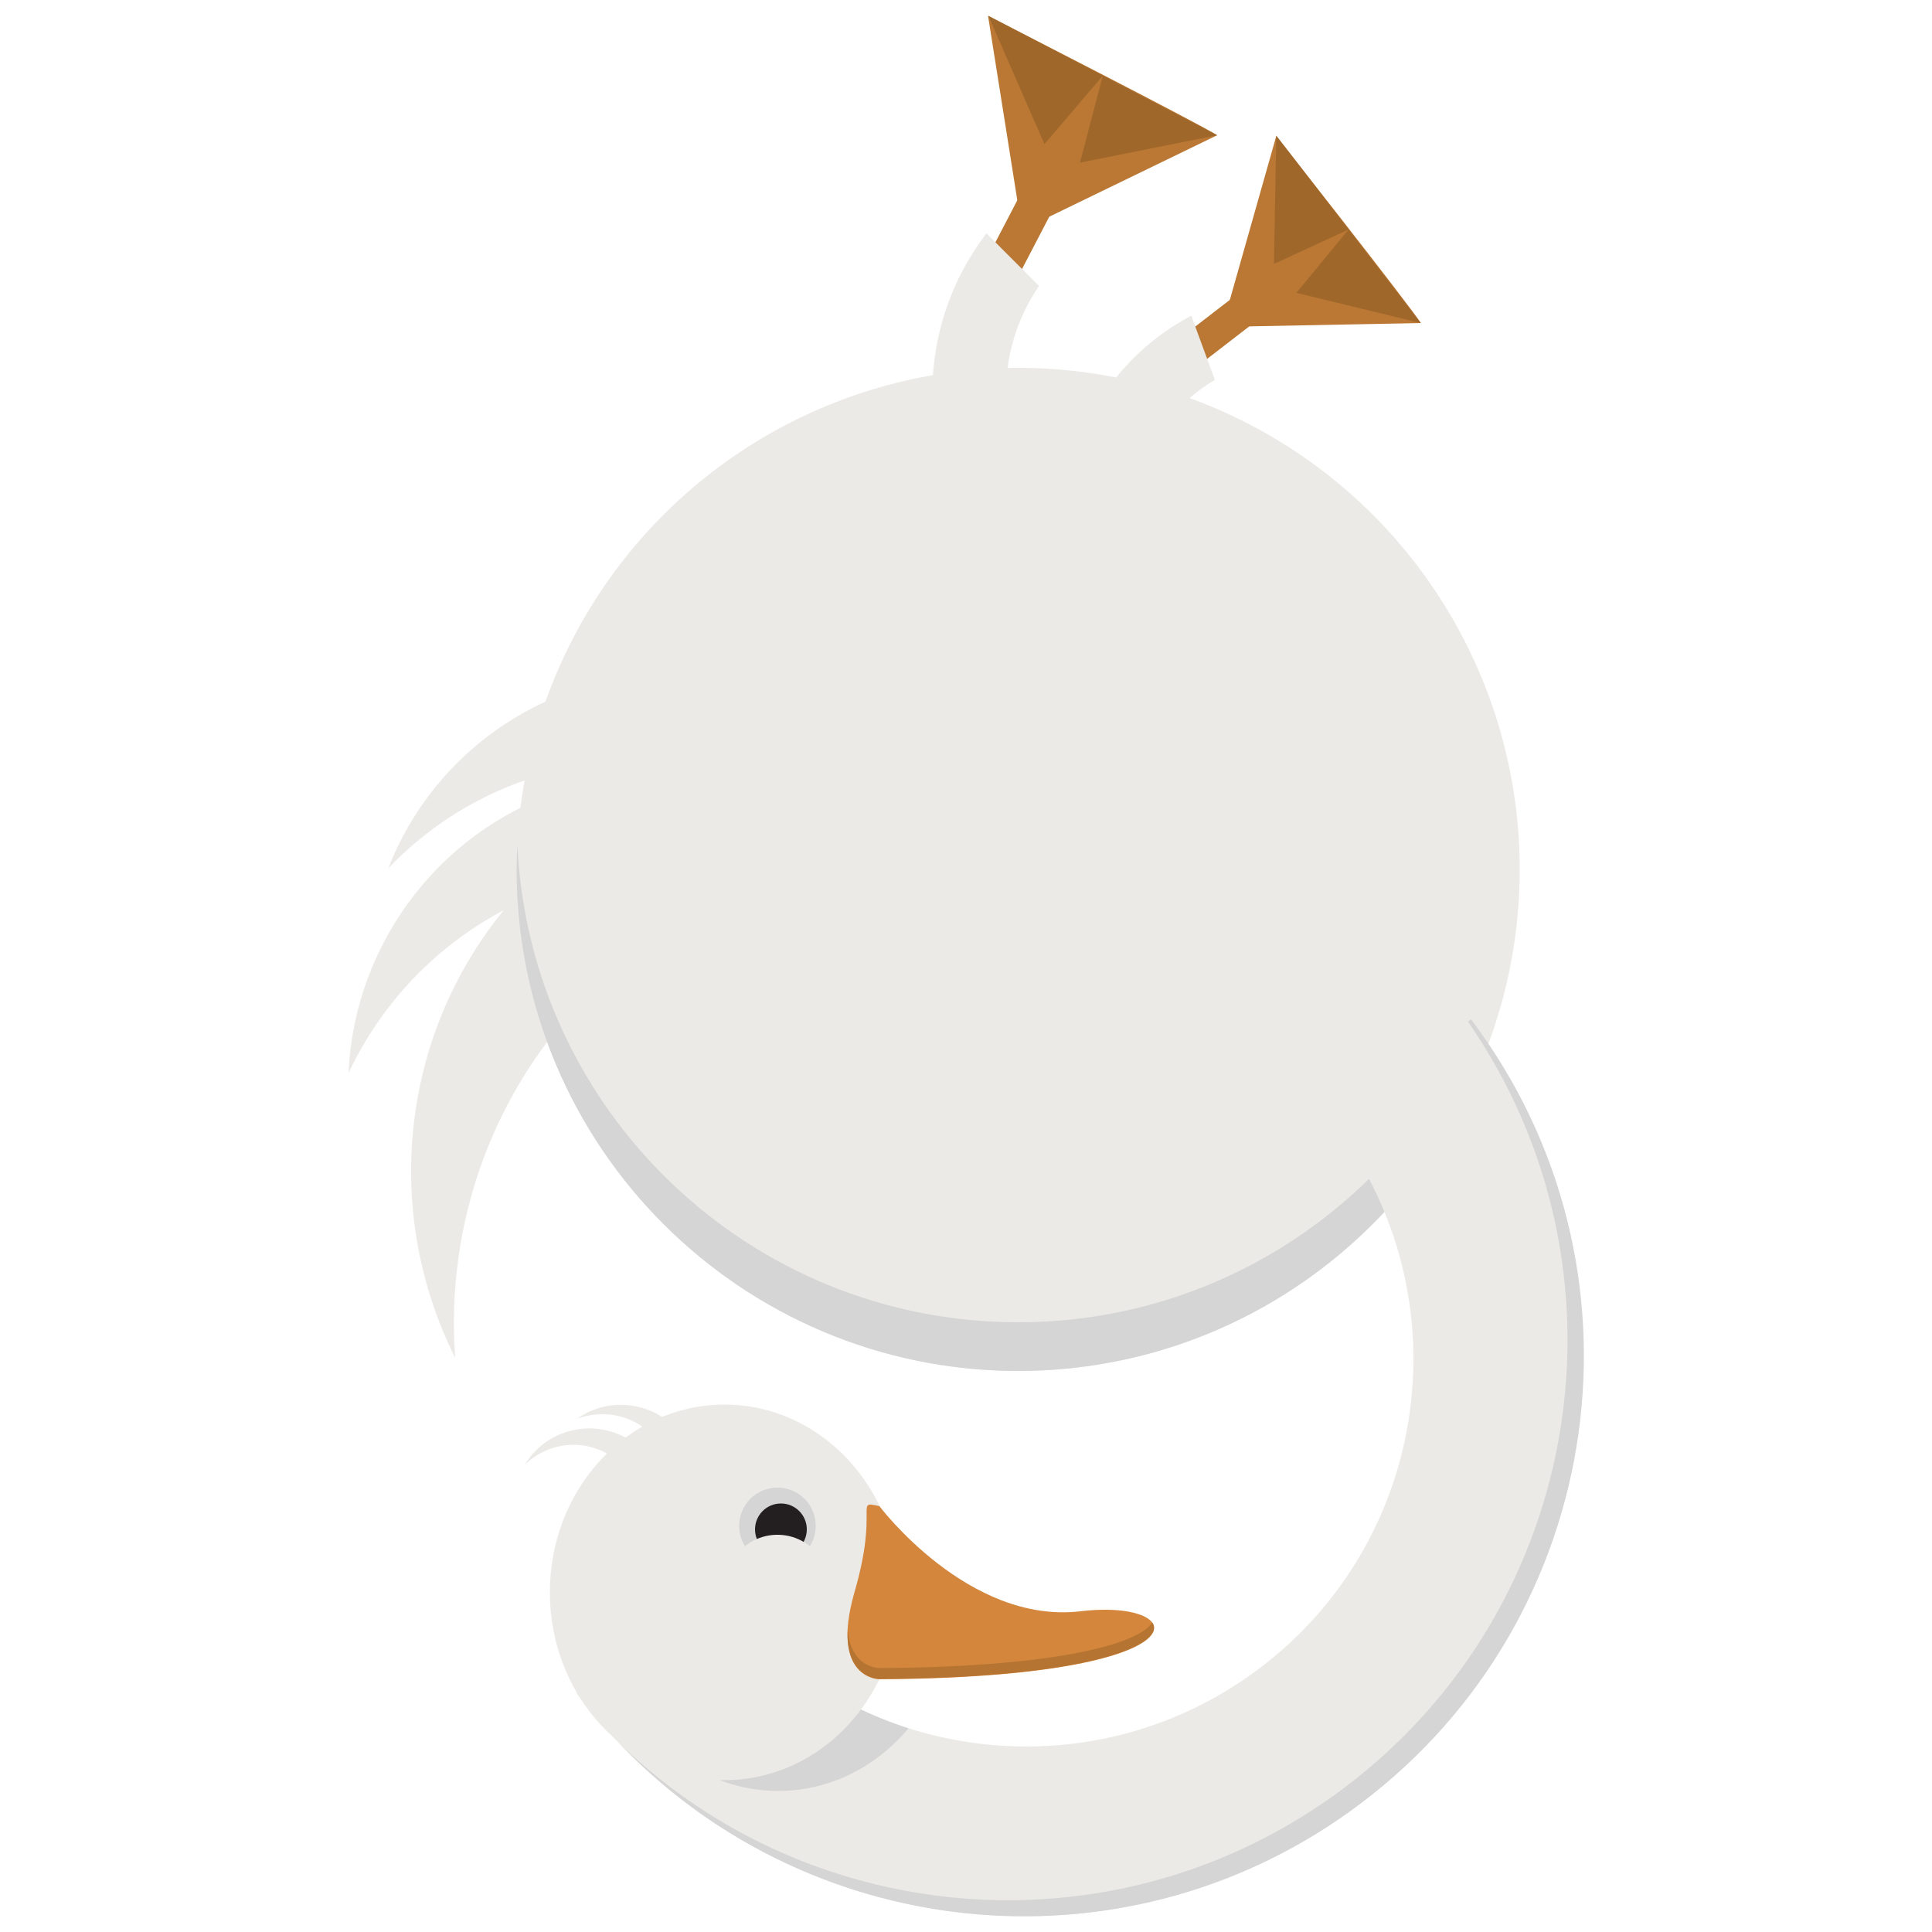 <?xml version="1.0" encoding="utf-8"?>
<!-- Generator: Adobe Illustrator 18.1.1, SVG Export Plug-In . SVG Version: 6.00 Build 0)  -->
<svg version="1.1" id="Layer_1" xmlns="http://www.w3.org/2000/svg" xmlns:xlink="http://www.w3.org/1999/xlink" x="0px" y="0px"
	 viewBox="0 0 500 500" enable-background="new 0 0 500 500" xml:space="preserve">
<g>
	<circle fill="#ECEAE7" cx="263.5" cy="225" r="129.8"/>
	<path fill="#ECEAE7" d="M153.2,256.3c38.6-38.6,96.7-46,142.8-22c-2-2.4-4.2-4.8-6.4-7c-41.9-41.9-109.9-41.9-151.8,0
		c-33.6,33.6-40.2,83.8-20,124.1C115.3,317.2,127.1,282.3,153.2,256.3z"/>
	<path fill="#ECEAE7" d="M169.4,197.2c39.9,2,72.5,29.9,82.1,66.6c0.3-2.3,0.6-4.6,0.7-6.9c2.1-43.3-31.3-80.2-74.6-82.3
		c-34.7-1.7-65.2,19.4-77.1,50.1C117.8,206.6,142.5,195.8,169.4,197.2z"/>
	<path fill="#ECEAE7" d="M148.5,228.3c39.7-11.2,80.6,5.4,102,38.2c-0.4-2.3-1-4.7-1.6-7c-12.1-43-56.8-68.1-99.8-56
		c-34.5,9.7-57.4,40.3-58.9,74.2C101.1,254.5,121.7,235.9,148.5,228.3z"/>
	<path fill="#D5D5D5" d="M373.7,280.9c-22.9,36.8-63.7,61.3-110.2,61.3c-69.6,0-126.4-54.8-129.6-123.5c-0.1,2.1-0.2,4.2-0.2,6.3
		c0,71.7,58.1,129.8,129.8,129.8c49.4,0,92.3-27.6,114.2-68.2L373.7,280.9z"/>
	<path fill="#ECEAE7" d="M345.6,291.4c33.3,44.2,24.5,107.1-19.7,140.4c-44.2,33.3-107.1,24.5-140.4-19.7c-0.2-0.3-0.4-0.5-0.6-0.8
		l-35.7,26.9c48.2,63.9,139,76.7,202.9,28.5c63.9-48.2,76.7-139,28.5-202.9L345,290.6C345.2,290.9,345.4,291.1,345.6,291.4z"/>
	<g>
		<path fill="#D5D5D5" d="M380.7,263.8l-0.8,0.6c44.1,63.6,30.4,151.2-31.9,198.2c-57.6,43.4-137.1,37.3-187.4-11.1
			c50.1,52.2,132.4,59.9,191.6,15.2C416.1,418.5,428.9,327.7,380.7,263.8z"/>
	</g>
	<path fill="#D5D5D5" d="M185.5,412.1c-0.2-0.3-0.4-0.5-0.6-0.8L158.8,431c6.2,18.9,22.9,32.5,42.6,32.5c13.4,0,25.4-6.3,33.7-16.2
		C216,441.1,198.5,429.3,185.5,412.1z"/>
	<ellipse fill="#ECEAE7" cx="187.5" cy="412.1" rx="45.2" ry="48.6"/>
	<path fill="#D3863C" d="M227.6,389.8c0,0,23,30.6,52,27.2c29-3.5,34.3,17.1-52,17.6c0,0-12.9,0-6.5-22.4
		C227.6,389.8,220.9,388.3,227.6,389.8z"/>
	<g>
		<path fill="#B57432" d="M227.6,431.7c0,0-7.6,0-8.2-10.1c-0.7,12.9,8.2,12.9,8.2,12.9c57.2-0.3,74.1-9.5,70.6-14.6
			C295.1,425,275.4,431.4,227.6,431.7z"/>
		<path fill="#B57432" d="M224.3,390.7c0,0.2,0,0.4,0,0.7C224.3,391.1,224.3,390.9,224.3,390.7z"/>
	</g>
	<path fill="#D5D5D5" d="M211.1,394.9c0,5.5-4.4,9.9-9.9,9.9c-5.5,0-9.9-4.4-9.9-9.9c0-5.5,4.4-9.9,9.9-9.9
		C206.7,385,211.1,389.4,211.1,394.9z"/>
	<circle fill="#231F20" cx="202.1" cy="395.8" r="6.7"/>
	<path fill="#ECEAE7" d="M135.8,379.1c2-2,4.5-3.5,7.4-4.4c9.6-2.9,19.7,2.6,22.6,12.2c2.7,8.9-1.8,18.1-10,21.8
		c0.8-0.1,1.6-0.3,2.4-0.5c10.4-3.1,16.3-14.1,13.2-24.5c-3.1-10.4-14.1-16.3-24.5-13.2C142.1,371.9,138.2,375.1,135.8,379.1z"/>
	<path fill="#ECEAE7" d="M149.3,367.2c2.6-1,5.6-1.4,8.6-1.1c10,1.1,17.1,10.1,16,20.1c-1,9.2-8.8,16-17.8,16.1
		c0.8,0.2,1.6,0.3,2.4,0.4c10.8,1.2,20.5-6.5,21.7-17.3c1.2-10.8-6.5-20.5-17.3-21.7C157.9,363.1,153.1,364.5,149.3,367.2z"/>
	<circle fill="#ECEAE7" cx="201.2" cy="410.6" r="13.4"/>
	<path fill="#BA7834" d="M315,35c-4.6-3-59.3-30.9-59.3-30.9l8.8,55.4L315,35z"/>
	<polygon fill="#A0672B" points="315,35 279.5,42.1 285.4,19.6 270.3,37.3 255.8,4.1 	"/>
	
		<rect x="257.1" y="45.1" transform="matrix(-0.887 -0.462 0.462 -0.887 463.894 243.408)" fill="#BA7834" width="9.3" height="39.5"/>
	<path fill="#ECEAE7" d="M268.9,74c-13.1,19.1-11.2,45.4,5.8,62.3c17,17,43.2,18.9,62.3,5.8l13.6,13.6c-26.7,20.4-65,18.5-89.4-5.9
		c-24.4-24.4-26.4-62.7-5.9-89.4L268.9,74z"/>
	<path fill="#BA7834" d="M367.7,83.6c-2.6-4.2-37.4-48.4-37.4-48.4l-14,49.4L367.7,83.6z"/>
	<polygon fill="#A0672B" points="367.7,83.6 335.5,75.8 349,59.4 329.7,68.3 330.3,35.1 	"/>
	
		<rect x="307.7" y="69.8" transform="matrix(-0.611 -0.792 0.792 -0.611 432.961 388.609)" fill="#BA7834" width="8.5" height="36.1"/>
	<path fill="#ECEAE7" d="M314.4,98.3c-18.2,10.8-26.7,33.4-19.2,54c7.6,20.6,28.7,32.3,49.6,28.7l6.1,16.5c-30,6.7-61.1-9.6-72-39.3
		c-10.9-29.6,2.2-62.2,29.4-76.5L314.4,98.3z"/>
</g>
</svg>
